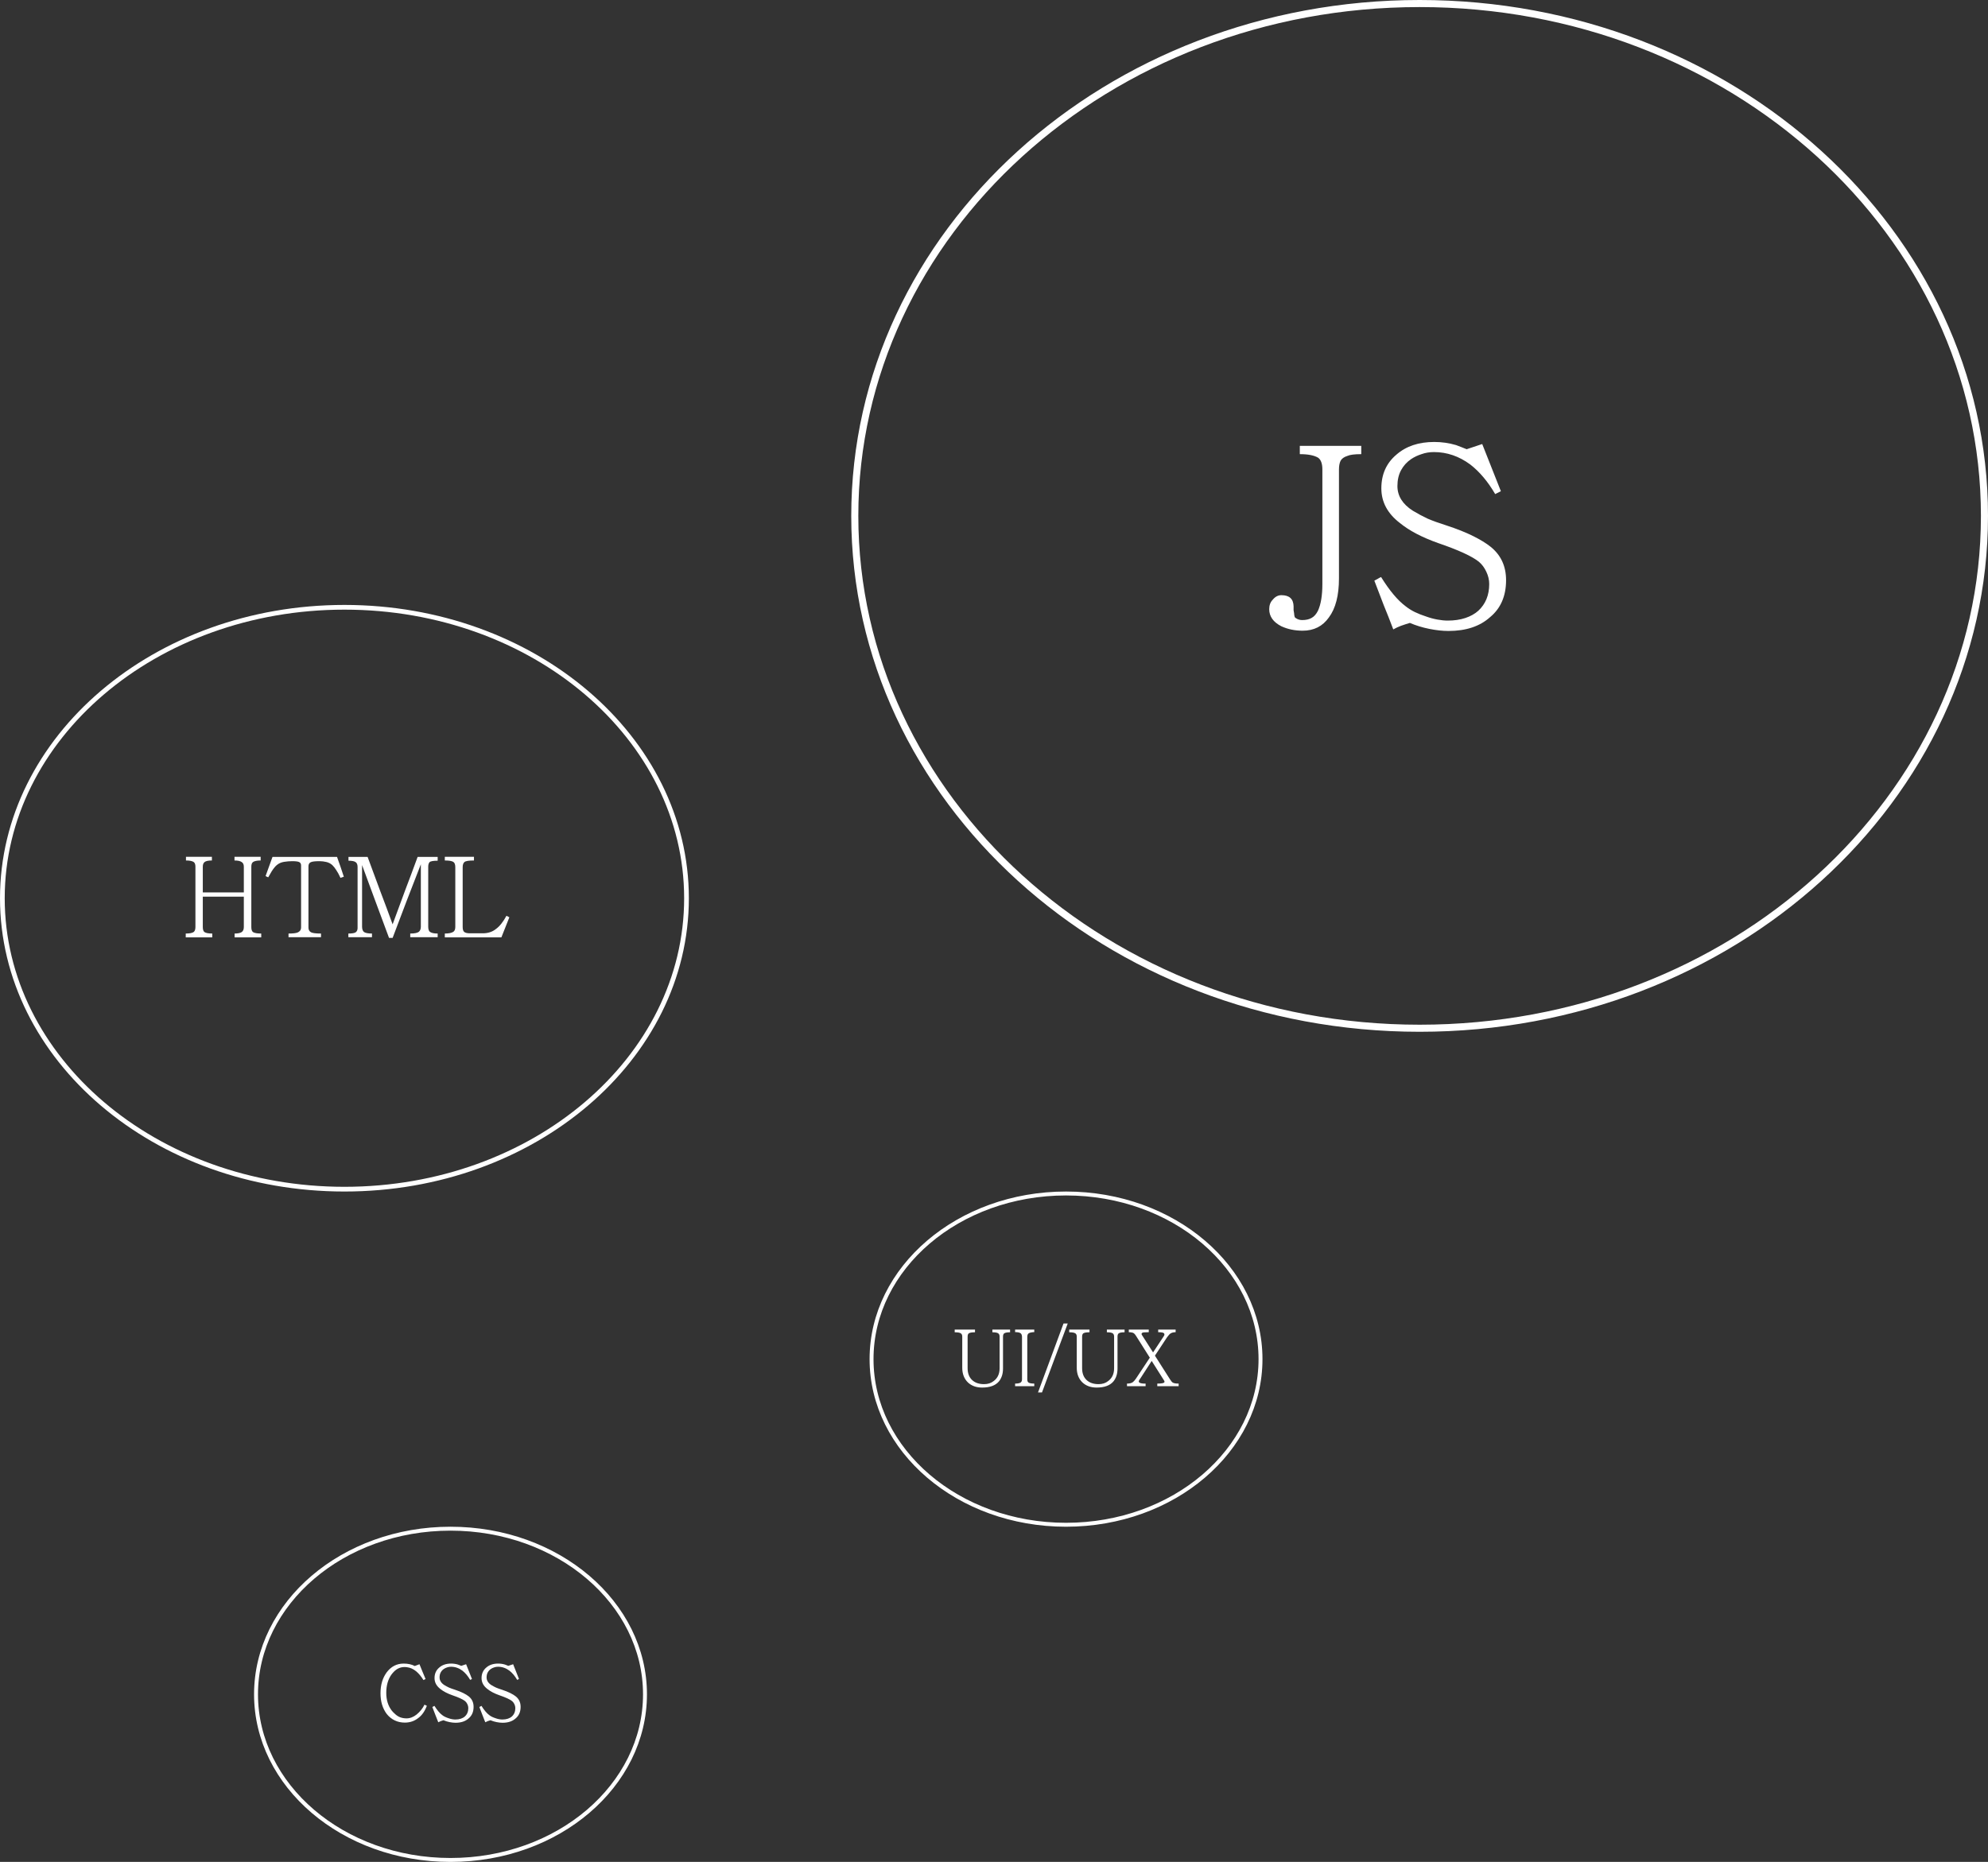 <svg width="759" height="711" viewBox="0 0 759 711" fill="none" xmlns="http://www.w3.org/2000/svg">
<rect x="0" y="0" width="759" height="711" fill="#333333" stroke="none"/>
<path d="M757.65 197C757.65 304.935 661.226 392.65 542 392.65C422.774 392.65 326.35 304.935 326.35 197C326.35 89.065 422.774 1.35 542 1.35C661.226 1.35 757.65 89.065 757.65 197Z" stroke="white" stroke-width="2.7"/>
<path d="M246.25 647C246.25 681.825 213.123 710.25 172 710.25C130.877 710.25 97.75 681.825 97.75 647C97.75 612.175 130.877 583.75 172 583.75C213.123 583.75 246.25 612.175 246.25 647Z" stroke="white" stroke-width="1.5"/>
<path d="M262.1 343C262.1 404.229 203.769 454.1 131.5 454.1C59.231 454.1 0.9 404.229 0.9 343C0.9 281.771 59.231 231.9 131.5 231.9C203.769 231.9 262.1 281.771 262.1 343Z" stroke="white" stroke-width="1.8"/>
<path d="M99.736 357.936H89.572V356.484C90.833 356.484 91.743 356.293 92.3 355.912C92.828 355.531 93.092 354.885 93.092 353.976V342.404H77.428V353.976C77.428 354.944 77.633 355.589 78.044 355.912C78.601 356.293 79.599 356.484 81.036 356.484V357.936H70.916V356.484C72.471 356.484 73.512 356.264 74.04 355.824C74.421 355.443 74.612 354.827 74.612 353.976V330.964C74.612 330.113 74.407 329.527 73.996 329.204C73.439 328.793 72.441 328.588 71.004 328.588V327.18H80.904V328.588C79.496 328.588 78.557 328.793 78.088 329.204C77.648 329.556 77.428 330.143 77.428 330.964V340.776H93.092V330.964C93.092 330.143 92.828 329.556 92.3 329.204C91.743 328.793 90.819 328.588 89.528 328.588V327.18H99.516V328.588C98.108 328.588 97.125 328.793 96.568 329.204C96.157 329.527 95.952 330.113 95.952 330.964V353.976C95.952 354.944 96.157 355.589 96.568 355.912C97.125 356.293 98.181 356.484 99.736 356.484V357.936ZM128.677 327.224C129.117 328.485 129.557 329.732 129.997 330.964C130.437 332.196 130.862 333.472 131.273 334.792C131.038 334.851 130.818 334.924 130.613 335.012C130.437 335.1 130.232 335.173 129.997 335.232C129.44 334 128.897 333.003 128.369 332.24C127.87 331.448 127.372 330.817 126.873 330.348C126.228 329.761 125.465 329.365 124.585 329.16C123.705 328.955 122.84 328.852 121.989 328.852C120.288 328.852 119.173 328.984 118.645 329.248C118.058 329.512 117.765 330.04 117.765 330.832V354.196C117.765 355.047 118.088 355.648 118.733 356C119.32 356.323 120.596 356.484 122.561 356.484V357.892H110.153V356.484C111.913 356.484 113.101 356.337 113.717 356.044C114.538 355.663 114.949 355.047 114.949 354.196V330.48C114.949 329.864 114.714 329.439 114.245 329.204C113.805 328.969 112.91 328.852 111.561 328.852C110.534 328.852 109.478 328.94 108.393 329.116C107.337 329.292 106.428 329.703 105.665 330.348C105.342 330.612 105.034 330.935 104.741 331.316C104.448 331.668 104.11 332.137 103.729 332.724C103.494 333.105 103.274 333.487 103.069 333.868C102.864 334.22 102.644 334.601 102.409 335.012C102.233 334.924 102.057 334.851 101.881 334.792C101.734 334.704 101.573 334.616 101.397 334.528C101.837 333.296 102.277 332.079 102.717 330.876C103.157 329.673 103.597 328.456 104.037 327.224H128.677ZM167.1 357.892H156.628V356.484C158.3 356.484 159.414 356.249 159.972 355.78C160.441 355.34 160.676 354.695 160.676 353.844V330.04C158.828 334.792 157.009 339.485 155.22 344.12C153.46 348.725 151.685 353.404 149.896 358.156H148.532C146.772 353.492 145.056 348.872 143.384 344.296C141.712 339.691 139.996 335.041 138.236 330.348V353.844C138.236 354.812 138.485 355.501 138.984 355.912C139.57 356.293 140.582 356.484 142.02 356.484V357.892H133V356.484C134.437 356.484 135.376 356.323 135.816 356C136.285 355.648 136.52 355.105 136.52 354.372V331.052C136.52 330.201 136.285 329.6 135.816 329.248C135.346 328.867 134.422 328.676 133.044 328.676V327.224H140.348C141.932 331.565 143.516 335.848 145.1 340.072C146.713 344.296 148.312 348.593 149.896 352.964C151.48 348.593 153.064 344.296 154.648 340.072C156.261 335.848 157.86 331.565 159.444 327.224H167.1V328.676C165.398 328.676 164.357 328.867 163.976 329.248C163.653 329.659 163.492 330.216 163.492 330.92V353.844C163.492 354.753 163.682 355.399 164.064 355.78C164.621 356.249 165.633 356.484 167.1 356.484V357.892ZM194.465 350.28L191.429 357.936H169.825V356.484C171.321 356.484 172.406 356.264 173.081 355.824C173.58 355.472 173.829 354.856 173.829 353.976V331.14C173.829 330.172 173.594 329.512 173.125 329.16C172.568 328.779 171.468 328.588 169.825 328.588V327.18H180.957V328.588C179.021 328.588 177.818 328.779 177.349 329.16C176.88 329.541 176.645 330.201 176.645 331.14V354.02C176.645 354.9 176.836 355.516 177.217 355.868C177.657 356.22 178.39 356.396 179.417 356.396H184.301C186.296 356.396 187.968 355.853 189.317 354.768C190.725 353.771 192.074 352.084 193.365 349.708L194.465 350.28Z" fill="white"/>
<path d="M162.073 650.947C162.218 651.009 162.362 651.081 162.507 651.164C162.672 651.247 162.827 651.319 162.972 651.381C162.187 653.468 161.102 655.018 159.717 656.031C158.25 657.209 156.534 657.798 154.571 657.798C153.145 657.798 151.853 657.519 150.696 656.961C149.539 656.403 148.526 655.587 147.658 654.512C146.067 652.383 145.271 649.748 145.271 646.607C145.271 643.404 146.067 640.727 147.658 638.578C149.332 636.367 151.481 635.261 154.106 635.261C155.759 635.261 157.175 635.571 158.353 636.191C158.642 636.067 158.942 635.953 159.252 635.85C159.562 635.726 159.862 635.612 160.151 635.509C160.544 636.46 160.926 637.4 161.298 638.33C161.691 639.26 162.083 640.2 162.476 641.151C162.331 641.213 162.197 641.285 162.073 641.368C161.949 641.43 161.815 641.492 161.67 641.554C160.823 640.169 159.893 639.053 158.88 638.206C157.785 637.317 156.627 636.801 155.408 636.656C155.201 636.615 154.995 636.594 154.788 636.594C154.581 636.594 154.364 636.594 154.137 636.594C152.752 636.656 151.512 637.235 150.417 638.33C150.045 638.702 149.704 639.105 149.394 639.539C148.113 641.378 147.472 643.672 147.472 646.421C147.472 649.108 148.154 651.35 149.518 653.148C149.704 653.375 149.89 653.592 150.076 653.799C150.283 654.006 150.479 654.192 150.665 654.357C151.306 654.998 151.998 655.463 152.742 655.752C153.507 656.041 154.323 656.186 155.191 656.186C156.534 656.186 157.816 655.7 159.035 654.729C160.337 653.675 161.35 652.414 162.073 650.947ZM180.812 651.784C180.812 653.685 180.171 655.163 178.89 656.217C177.671 657.312 176.017 657.86 173.93 657.86C173.227 657.86 172.463 657.777 171.636 657.612C170.809 657.447 170.034 657.209 169.311 656.899C168.96 657.002 168.608 657.116 168.257 657.24C167.926 657.364 167.616 657.509 167.327 657.674C166.955 656.682 166.573 655.711 166.18 654.76C165.808 653.809 165.436 652.838 165.064 651.846C165.209 651.763 165.343 651.691 165.467 651.629C165.591 651.546 165.725 651.474 165.87 651.412C166.883 653.045 167.864 654.212 168.815 654.915C169.125 655.163 169.487 655.39 169.9 655.597C170.334 655.804 170.778 655.979 171.233 656.124C171.688 656.289 172.142 656.413 172.597 656.496C173.052 656.579 173.465 656.62 173.837 656.62C174.622 656.62 175.325 656.517 175.945 656.31C176.565 656.103 177.082 655.814 177.495 655.442C178.363 654.636 178.797 653.572 178.797 652.249C178.797 651.753 178.683 651.267 178.456 650.792C178.229 650.296 177.929 649.893 177.557 649.583C176.73 648.922 175.108 648.178 172.69 647.351C170.768 646.669 169.249 645.873 168.133 644.964C166.645 643.827 165.901 642.443 165.901 640.81C165.901 639.136 166.5 637.793 167.699 636.78C168.856 635.767 170.365 635.261 172.225 635.261C173.114 635.261 173.982 635.385 174.829 635.633C175.056 635.716 175.273 635.798 175.48 635.881C175.707 635.964 175.914 636.046 176.1 636.129L177.96 635.509C178.332 636.46 178.704 637.4 179.076 638.33C179.448 639.26 179.82 640.2 180.192 641.151C179.965 641.254 179.737 641.368 179.51 641.492C178.642 640.004 177.65 638.826 176.534 637.958C175.191 636.966 173.744 636.47 172.194 636.47C171.657 636.47 171.161 636.553 170.706 636.718C170.251 636.863 169.838 637.059 169.466 637.307C168.949 637.658 168.546 638.103 168.257 638.64C167.968 639.177 167.823 639.808 167.823 640.531C167.823 641.709 168.433 642.691 169.652 643.476C170.272 643.848 170.871 644.168 171.45 644.437C172.029 644.685 172.773 644.954 173.682 645.243C174.943 645.656 176.007 646.08 176.875 646.514C177.743 646.948 178.435 647.372 178.952 647.785C180.192 648.777 180.812 650.11 180.812 651.784ZM198.764 651.784C198.764 653.685 198.123 655.163 196.842 656.217C195.623 657.312 193.969 657.86 191.882 657.86C191.179 657.86 190.415 657.777 189.588 657.612C188.761 657.447 187.986 657.209 187.263 656.899C186.912 657.002 186.56 657.116 186.209 657.24C185.878 657.364 185.568 657.509 185.279 657.674C184.907 656.682 184.525 655.711 184.132 654.76C183.76 653.809 183.388 652.838 183.016 651.846C183.161 651.763 183.295 651.691 183.419 651.629C183.543 651.546 183.677 651.474 183.822 651.412C184.835 653.045 185.816 654.212 186.767 654.915C187.077 655.163 187.439 655.39 187.852 655.597C188.286 655.804 188.73 655.979 189.185 656.124C189.64 656.289 190.094 656.413 190.549 656.496C191.004 656.579 191.417 656.62 191.789 656.62C192.574 656.62 193.277 656.517 193.897 656.31C194.517 656.103 195.034 655.814 195.447 655.442C196.315 654.636 196.749 653.572 196.749 652.249C196.749 651.753 196.635 651.267 196.408 650.792C196.181 650.296 195.881 649.893 195.509 649.583C194.682 648.922 193.06 648.178 190.642 647.351C188.72 646.669 187.201 645.873 186.085 644.964C184.597 643.827 183.853 642.443 183.853 640.81C183.853 639.136 184.452 637.793 185.651 636.78C186.808 635.767 188.317 635.261 190.177 635.261C191.066 635.261 191.934 635.385 192.781 635.633C193.008 635.716 193.225 635.798 193.432 635.881C193.659 635.964 193.866 636.046 194.052 636.129L195.912 635.509C196.284 636.46 196.656 637.4 197.028 638.33C197.4 639.26 197.772 640.2 198.144 641.151C197.917 641.254 197.689 641.368 197.462 641.492C196.594 640.004 195.602 638.826 194.486 637.958C193.143 636.966 191.696 636.47 190.146 636.47C189.609 636.47 189.113 636.553 188.658 636.718C188.203 636.863 187.79 637.059 187.418 637.307C186.901 637.658 186.498 638.103 186.209 638.64C185.92 639.177 185.775 639.808 185.775 640.531C185.775 641.709 186.385 642.691 187.604 643.476C188.224 643.848 188.823 644.168 189.402 644.437C189.981 644.685 190.725 644.954 191.634 645.243C192.895 645.656 193.959 646.08 194.827 646.514C195.695 646.948 196.387 647.372 196.904 647.785C198.144 648.777 198.764 650.11 198.764 651.784Z" fill="white"/>
<path d="M481.25 519C481.25 553.825 448.123 582.25 407 582.25C365.877 582.25 332.75 553.825 332.75 519C332.75 484.175 365.877 455.75 407 455.75C448.123 455.75 481.25 484.175 481.25 519Z" stroke="white" stroke-width="1.5"/>
<path d="M385.638 508.749C384.543 508.749 383.799 508.883 383.406 509.152C383.096 509.379 382.941 509.793 382.941 510.392V522.575C382.941 524.58 382.424 526.223 381.391 527.504C380.068 529.075 377.929 529.86 374.974 529.86C372.763 529.86 370.965 529.219 369.58 527.938C368.113 526.533 367.379 524.642 367.379 522.265V510.423C367.379 509.803 367.193 509.379 366.821 509.152C366.428 508.883 365.653 508.749 364.496 508.749V507.726H372.246V508.749C371.068 508.749 370.283 508.883 369.89 509.152C369.58 509.379 369.425 509.803 369.425 510.423V522.451C369.425 524.394 369.993 525.902 371.13 526.977C372.246 528.031 373.775 528.558 375.718 528.558C377.185 528.558 378.415 528.155 379.407 527.349C380.895 526.233 381.639 524.611 381.639 522.482V510.392C381.639 509.813 381.463 509.4 381.112 509.152C380.719 508.883 379.975 508.749 378.88 508.749V507.726H385.638V508.749ZM394.873 529.333H387.557V528.341C388.57 528.341 389.273 528.207 389.665 527.938C390.017 527.69 390.192 527.277 390.192 526.698V510.547C390.192 509.886 390.017 509.41 389.665 509.121C389.252 508.832 388.549 508.687 387.557 508.687V507.726H394.873V508.687C394.501 508.687 394.171 508.718 393.881 508.78C393.613 508.821 393.375 508.873 393.168 508.935C392.776 509.08 392.517 509.286 392.393 509.555C392.269 509.803 392.207 510.134 392.207 510.547V526.698C392.207 527.318 392.362 527.731 392.672 527.938C393.086 528.207 393.819 528.341 394.873 528.341V529.333ZM407.65 505.401C405.976 509.844 404.333 514.236 402.721 518.576C401.13 522.895 399.497 527.277 397.823 531.72H396.304C397.937 527.277 399.559 522.895 401.171 518.576C402.783 514.236 404.405 509.844 406.038 505.401H407.65ZM429.353 508.749C428.258 508.749 427.514 508.883 427.121 509.152C426.811 509.379 426.656 509.793 426.656 510.392V522.575C426.656 524.58 426.139 526.223 425.106 527.504C423.783 529.075 421.644 529.86 418.689 529.86C416.478 529.86 414.68 529.219 413.295 527.938C411.828 526.533 411.094 524.642 411.094 522.265V510.423C411.094 509.803 410.908 509.379 410.536 509.152C410.143 508.883 409.368 508.749 408.211 508.749V507.726H415.961V508.749C414.783 508.749 413.998 508.883 413.605 509.152C413.295 509.379 413.14 509.803 413.14 510.423V522.451C413.14 524.394 413.708 525.902 414.845 526.977C415.961 528.031 417.49 528.558 419.433 528.558C420.9 528.558 422.13 528.155 423.122 527.349C424.61 526.233 425.354 524.611 425.354 522.482V510.392C425.354 509.813 425.178 509.4 424.827 509.152C424.434 508.883 423.69 508.749 422.595 508.749V507.726H429.353V508.749ZM448.849 508.718C448.457 508.718 448.095 508.759 447.764 508.842C447.434 508.904 447.124 509.038 446.834 509.245C446.669 509.348 446.483 509.524 446.276 509.772C446.07 510.02 445.832 510.32 445.563 510.671L440.944 517.677L446.741 526.791C447.134 527.432 447.496 527.835 447.826 528C448.24 528.227 448.963 528.341 449.996 528.341V529.333H441.843V528.341C443.249 528.341 444.106 528.217 444.416 527.969C444.54 527.886 444.602 527.773 444.602 527.628C444.602 527.463 444.52 527.266 444.354 527.039L439.704 519.692L435.55 526.109C435.302 526.46 435.106 526.75 434.961 526.977C434.837 527.204 434.775 527.39 434.775 527.535C434.775 527.948 435.261 528.207 436.232 528.31C436.398 528.331 436.573 528.341 436.759 528.341C436.945 528.341 437.152 528.341 437.379 528.341V529.333H430.28V528.341C431.293 528.341 432.037 528.155 432.512 527.783C432.678 527.638 432.864 527.463 433.07 527.256C433.277 527.029 433.484 526.76 433.69 526.45L438.991 518.452L433.721 510.113C433.391 509.596 433.112 509.266 432.884 509.121C432.636 508.956 432.347 508.852 432.016 508.811C431.706 508.749 431.355 508.718 430.962 508.718V507.726H438.588V508.718C437.824 508.718 437.245 508.739 436.852 508.78C436.48 508.801 436.222 508.863 436.077 508.966C435.788 509.193 435.757 509.472 435.984 509.803L440.231 516.437L444.323 510.237C444.613 509.824 444.644 509.462 444.416 509.152C444.189 508.863 443.445 508.718 442.184 508.718V507.726H448.849V508.718Z" fill="white"/>
<path d="M519.719 173.422C517.145 173.422 515.363 173.653 514.373 174.115C513.119 174.511 512.261 175.138 511.799 175.996C511.403 176.854 511.205 177.943 511.205 179.263V220.843C511.205 227.377 509.918 232.36 507.344 235.792C504.968 239.158 501.635 240.841 497.345 240.841C494.375 240.841 491.669 240.28 489.227 239.158C486.125 237.574 484.574 235.396 484.574 232.624C484.574 231.106 485.036 229.885 485.96 228.961C486.884 227.839 487.973 227.278 489.227 227.278C492.263 227.278 493.814 228.697 493.88 231.535C493.88 232.063 493.88 232.558 493.88 233.02C493.946 233.482 494.012 233.878 494.078 234.208C494.144 235.33 494.342 235.924 494.672 235.99C495.398 236.518 496.223 236.782 497.147 236.782C498.599 236.782 499.787 236.518 500.711 235.99C501.701 235.462 502.526 234.538 503.186 233.218C504.308 230.776 504.869 227.377 504.869 223.021V179.263C504.869 177.085 504.341 175.6 503.285 174.808C501.767 173.884 499.424 173.422 496.256 173.422V170.254H519.719V173.422ZM575.004 221.536C575.004 227.608 572.958 232.327 568.866 235.693C564.972 239.191 559.692 240.94 553.026 240.94C550.782 240.94 548.34 240.676 545.7 240.148C543.06 239.62 540.585 238.861 538.275 237.871C537.153 238.201 536.031 238.564 534.909 238.96C533.853 239.356 532.863 239.818 531.939 240.346C530.751 237.178 529.53 234.076 528.276 231.04C527.088 228.004 525.9 224.902 524.712 221.734C525.174 221.47 525.603 221.239 525.999 221.041C526.395 220.777 526.824 220.546 527.286 220.348C530.52 225.562 533.655 229.291 536.691 231.535C537.681 232.327 538.836 233.053 540.156 233.713C541.542 234.373 542.961 234.934 544.413 235.396C545.865 235.924 547.317 236.32 548.769 236.584C550.221 236.848 551.541 236.98 552.729 236.98C555.237 236.98 557.481 236.65 559.461 235.99C561.441 235.33 563.091 234.406 564.411 233.218C567.183 230.644 568.569 227.245 568.569 223.021C568.569 221.437 568.206 219.886 567.48 218.368C566.754 216.784 565.797 215.497 564.609 214.507C561.969 212.395 556.788 210.019 549.066 207.379C542.928 205.201 538.077 202.66 534.513 199.756C529.761 196.126 527.385 191.704 527.385 186.49C527.385 181.144 529.299 176.854 533.127 173.62C536.823 170.386 541.641 168.769 547.581 168.769C550.419 168.769 553.191 169.165 555.897 169.957C556.623 170.221 557.316 170.485 557.976 170.749C558.702 171.013 559.362 171.277 559.956 171.541L565.896 169.561C567.084 172.597 568.272 175.6 569.46 178.57C570.648 181.54 571.836 184.543 573.024 187.579C572.298 187.909 571.572 188.272 570.846 188.668C568.074 183.916 564.906 180.154 561.342 177.382C557.052 174.214 552.432 172.63 547.482 172.63C545.766 172.63 544.182 172.894 542.73 173.422C541.278 173.884 539.958 174.511 538.77 175.303C537.12 176.425 535.833 177.844 534.909 179.56C533.985 181.276 533.523 183.289 533.523 185.599C533.523 189.361 535.47 192.496 539.364 195.004C541.344 196.192 543.258 197.215 545.106 198.073C546.954 198.865 549.33 199.723 552.234 200.647C556.26 201.967 559.659 203.32 562.431 204.706C565.203 206.092 567.414 207.445 569.064 208.765C573.024 211.933 575.004 216.19 575.004 221.536Z" fill="white"/>
</svg>
